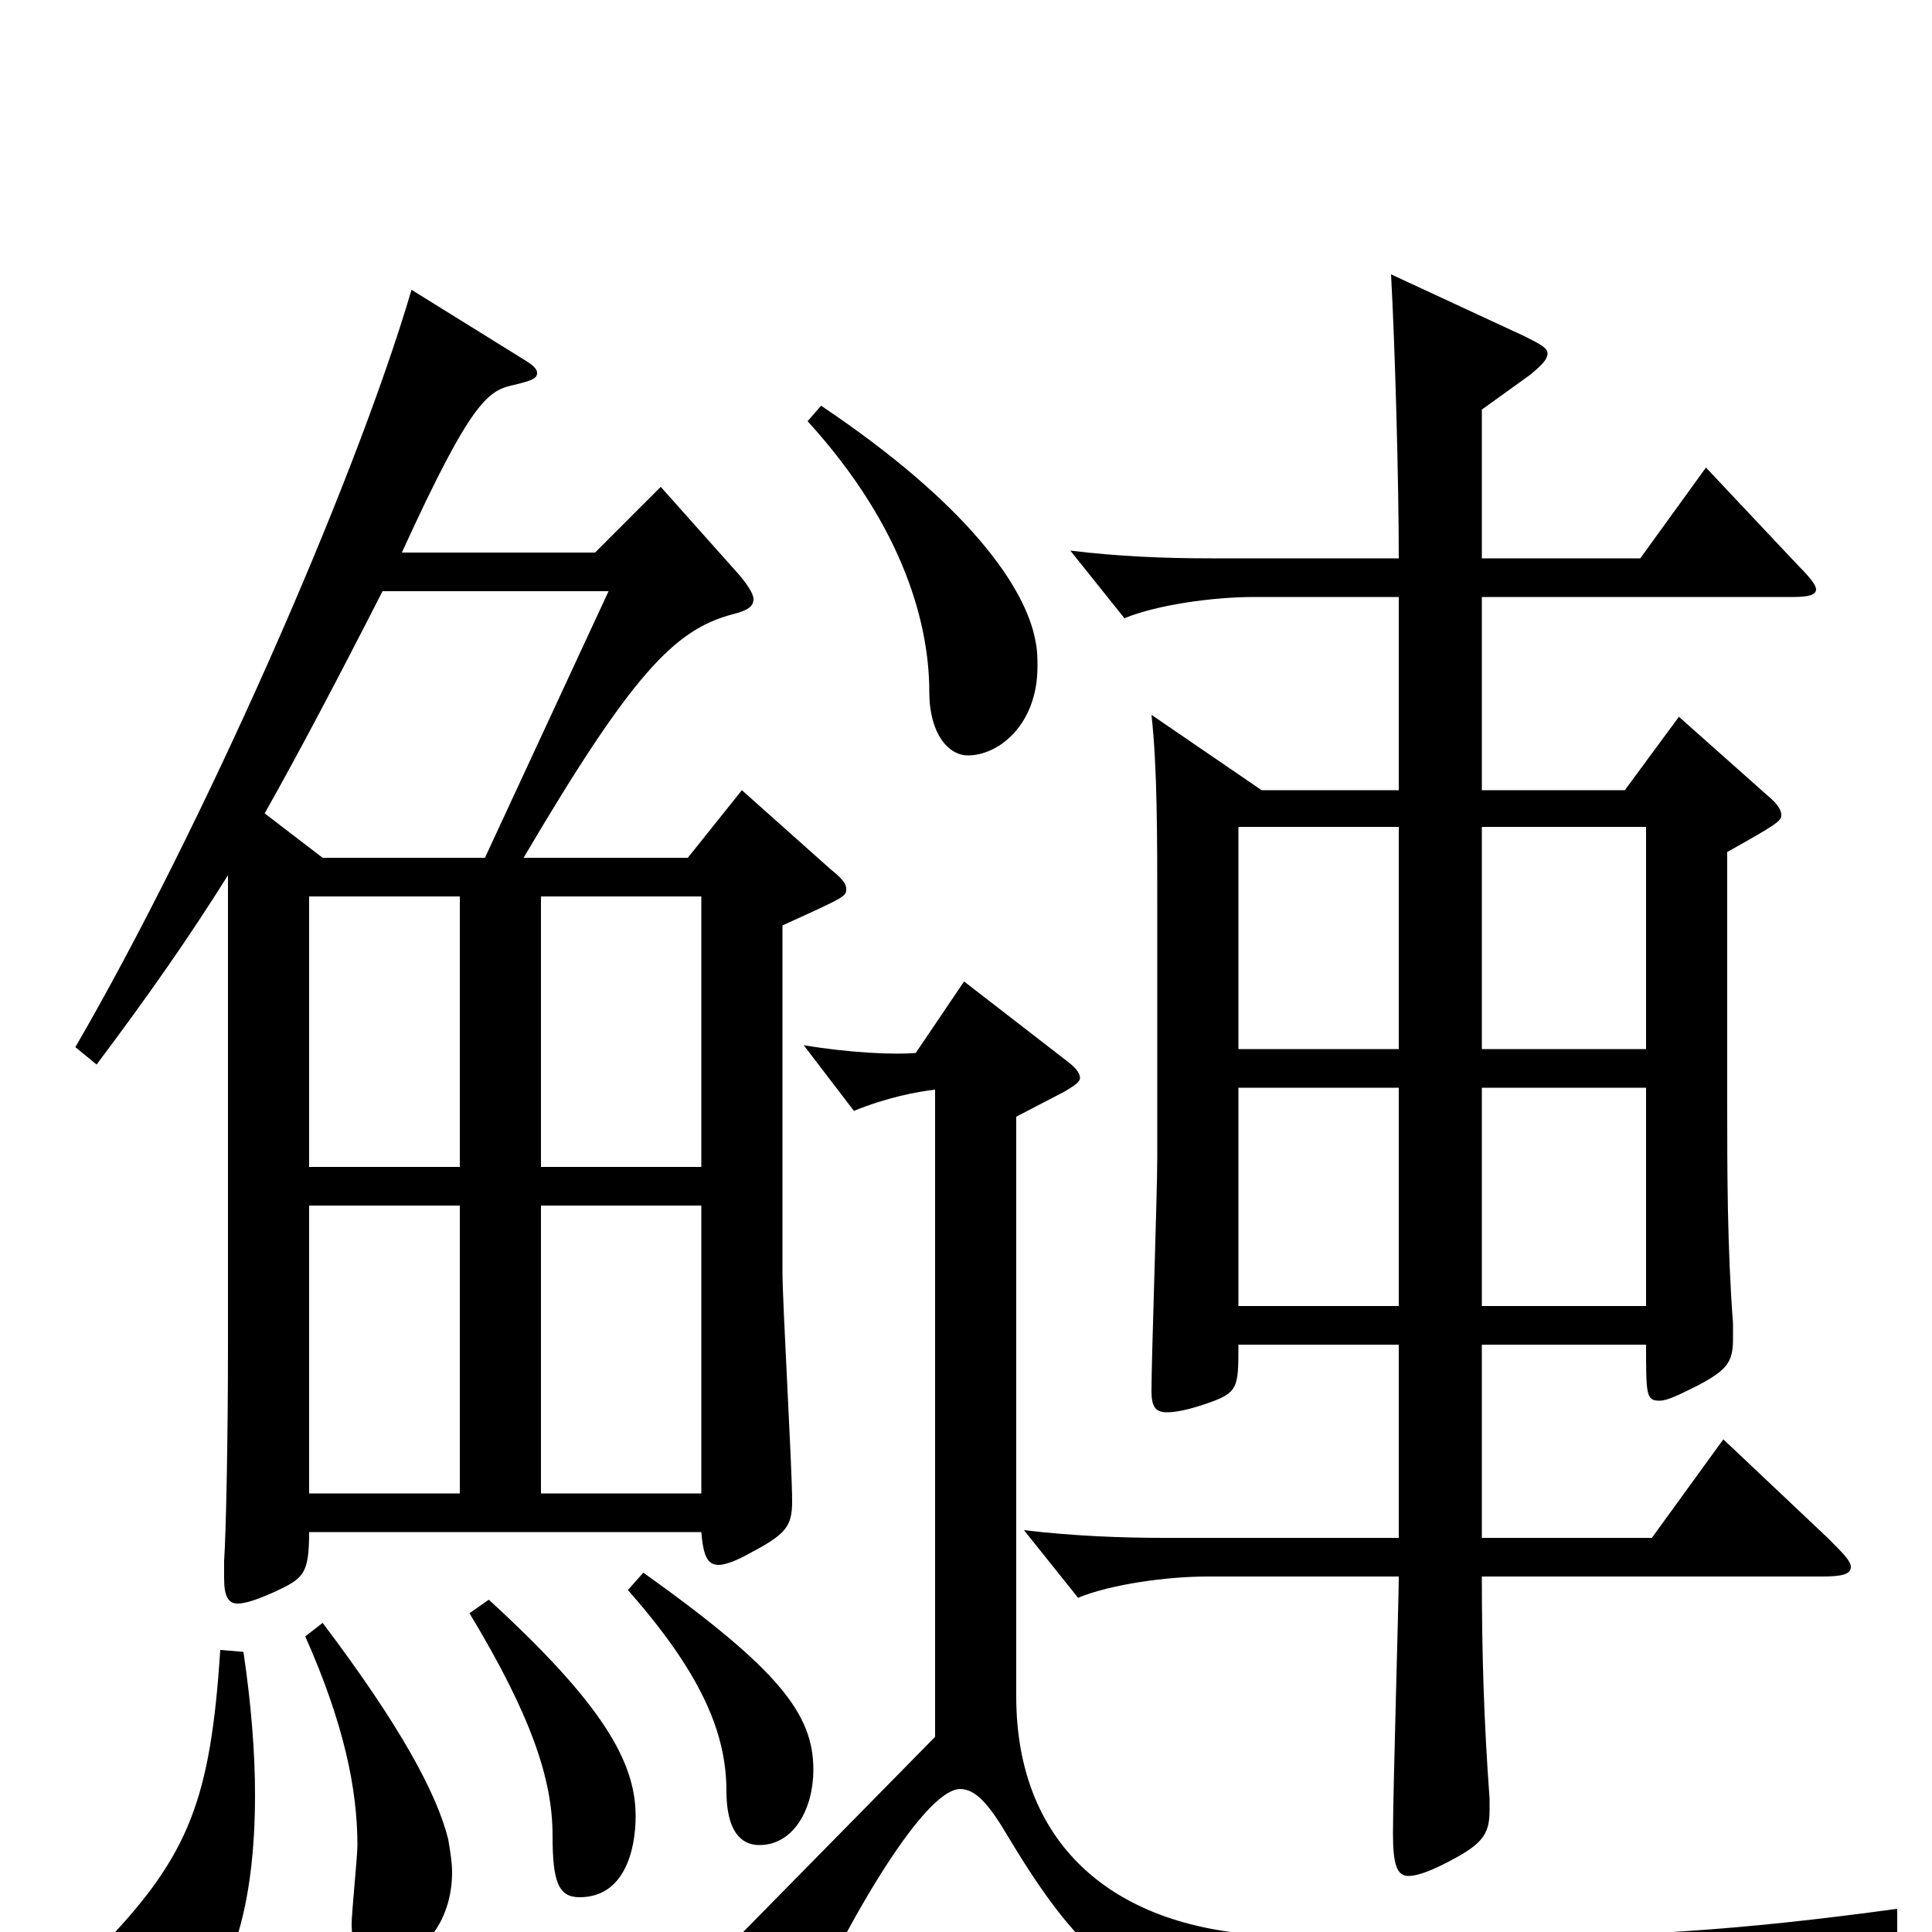 <svg xmlns="http://www.w3.org/2000/svg" viewBox="0 -1000 1000 1000">
	<path fill="#000000" d="M384 -591L356 -556H271C327 -651 349 -674 379 -682C387 -684 390 -686 390 -690C390 -692 388 -696 383 -702L342 -748L308 -714H208C245 -795 253 -798 267 -801C275 -803 278 -804 278 -807C278 -809 276 -811 271 -814L213 -850C183 -748 104 -570 39 -458L50 -449C77 -485 98 -515 118 -547V-304C118 -255 117 -207 116 -192V-183C116 -174 118 -170 123 -170C127 -170 133 -172 142 -176C157 -183 160 -185 160 -207H363C364 -195 366 -190 372 -190C375 -190 381 -192 388 -196C407 -206 410 -210 410 -223C410 -241 405 -325 405 -342V-521C438 -536 438 -536 438 -540C438 -543 435 -546 430 -550ZM160 -396V-536H238V-396ZM280 -396V-536H363V-396ZM280 -227V-376H363V-227ZM160 -227V-376H238V-227ZM251 -556H167L137 -579C155 -611 174 -647 198 -694H315ZM892 -255L855 -204H767V-304H852C852 -278 852 -275 859 -275C863 -275 869 -278 879 -283C894 -291 897 -295 897 -307V-315C894 -355 894 -394 894 -429V-559C919 -573 922 -575 922 -578C922 -581 920 -584 914 -589L869 -629L841 -591H767V-691H928C936 -691 940 -692 940 -695C940 -697 937 -701 931 -707L883 -758L849 -711H767V-788L792 -806C798 -811 801 -814 801 -817C801 -820 797 -822 789 -826L720 -858C722 -822 724 -752 724 -711H627C602 -711 579 -712 554 -715L582 -680C599 -687 628 -691 649 -691H724V-591H653L596 -630C599 -603 599 -568 599 -528V-401C599 -382 596 -297 596 -280C596 -272 598 -269 604 -269C608 -269 614 -270 623 -273C641 -279 641 -281 641 -304H724V-204H603C580 -204 555 -205 530 -208L558 -173C575 -180 604 -184 625 -184H724C724 -172 721 -72 721 -51C721 -35 723 -29 729 -29C733 -29 739 -31 747 -35C767 -45 771 -50 771 -63V-69C768 -110 767 -145 767 -184H943C953 -184 958 -185 958 -189C958 -192 954 -196 946 -204ZM767 -457V-572H852V-457ZM641 -457V-572H724V-457ZM767 -324V-437H852V-324ZM641 -324V-437H724V-324ZM418 -782C469 -726 481 -675 481 -642C481 -620 491 -609 501 -609C517 -609 537 -625 537 -655C537 -659 537 -663 536 -668C531 -696 501 -739 425 -790ZM982 -12C901 -1 846 3 750 3C725 3 697 2 665 2C578 1 526 -44 526 -122V-422L551 -435C556 -438 559 -440 559 -442C559 -445 556 -448 552 -451L499 -492L474 -455C463 -454 440 -455 416 -459L442 -425C459 -432 475 -435 484 -436V-101L364 21L398 53C401 56 404 57 407 57C409 57 411 56 413 52C433 5 477 -74 497 -74C505 -74 512 -66 522 -49C567 26 592 36 663 40C748 45 811 48 899 50C911 50 915 48 920 38C929 19 943 9 982 2ZM325 -177C362 -135 376 -104 376 -73C376 -53 383 -45 393 -45C411 -45 421 -64 421 -84C421 -113 403 -136 333 -186ZM243 -165C275 -112 286 -79 286 -50C286 -26 289 -18 300 -18C323 -18 329 -42 329 -60C329 -88 312 -118 253 -172ZM158 -153C178 -108 185 -74 185 -45C185 -39 182 -10 182 -4C182 11 188 14 201 14C217 14 234 -4 234 -31C234 -36 233 -42 232 -48C226 -72 207 -107 167 -160ZM114 -146C109 -69 98 -40 54 6C38 23 35 29 35 38C35 56 50 60 60 60C79 60 132 49 132 -71C132 -93 130 -118 126 -145Z"/>
</svg>